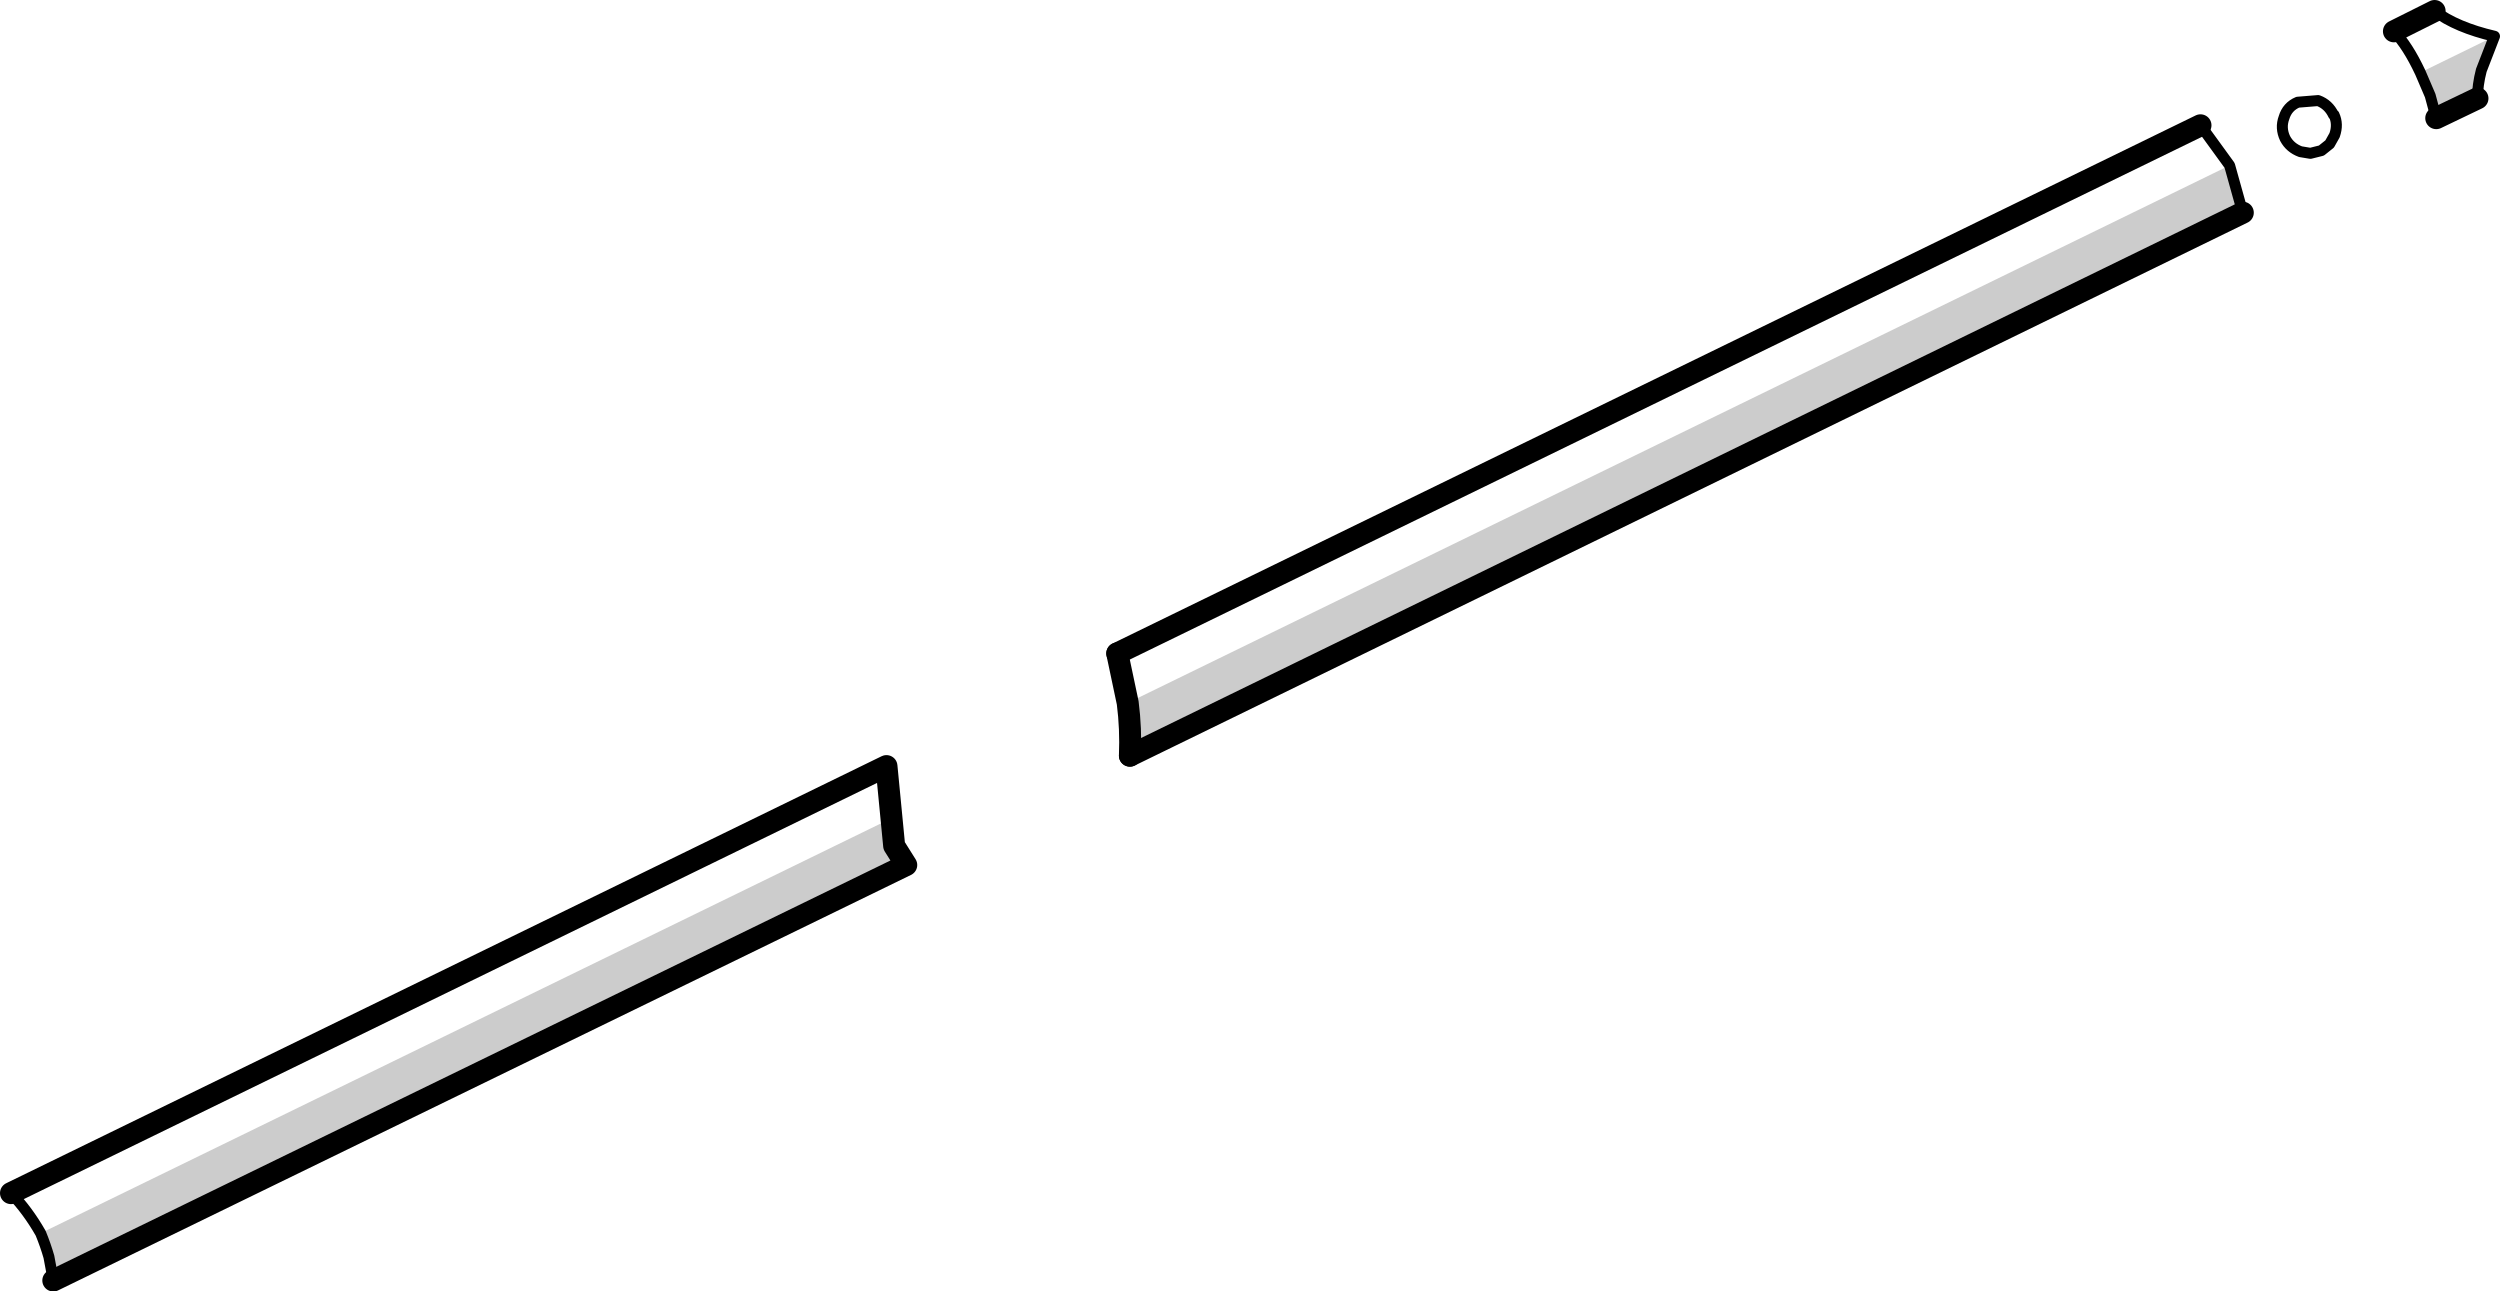 <?xml version="1.0" encoding="UTF-8" standalone="no"?>
<svg xmlns:xlink="http://www.w3.org/1999/xlink" height="117.5px" width="227.45px" xmlns="http://www.w3.org/2000/svg">
  <g transform="matrix(1.0, 0.0, 0.0, 1.0, 57.4, 68.1)">
    <path d="M146.65 -48.75 L45.4 0.65 Q45.5 -1.8 45.2 -4.15 L145.45 -53.05 146.65 -48.75 M168.0 -59.15 L164.25 -57.35 163.7 -59.4 162.8 -61.5 169.55 -64.8 168.35 -61.7 Q168.0 -60.35 168.0 -59.15 M23.7 6.35 L23.95 8.85 25.05 10.6 -52.55 48.4 -52.95 46.25 Q-53.25 45.2 -53.7 44.1 L23.7 6.35" fill="#000000" fill-opacity="0.2" fill-rule="evenodd" stroke="none"/>
    <path d="M44.25 -8.65 L45.2 -4.15 Q45.5 -1.8 45.4 0.65" fill="none" stroke="#000000" stroke-linecap="round" stroke-linejoin="round" stroke-width="2.0"/>
    <path d="M146.65 -48.75 L145.45 -53.05 142.8 -56.7 M151.65 -58.8 L153.5 -58.95 Q154.45 -58.6 154.9 -57.65 L154.95 -57.65 Q155.35 -56.8 155.0 -55.8 L154.55 -55.0 153.8 -54.4 152.8 -54.15 151.9 -54.3 Q150.95 -54.65 150.5 -55.5 150.05 -56.45 150.4 -57.4 150.7 -58.4 151.65 -58.8 M164.25 -57.35 L163.7 -59.4 162.8 -61.5 Q161.65 -63.95 160.4 -65.25 M164.1 -67.1 Q166.1 -65.6 169.55 -64.8 L168.35 -61.7 Q168.0 -60.35 168.0 -59.15 M-52.55 48.4 L-52.95 46.25 Q-53.25 45.2 -53.7 44.1 -54.9 42.0 -56.4 40.45" fill="none" stroke="#000000" stroke-linecap="round" stroke-linejoin="round" stroke-width="1.0"/>
    <path d="M45.4 0.65 L146.65 -48.75 M142.8 -56.7 L44.25 -8.65 M168.0 -59.15 L164.25 -57.35 M160.4 -65.25 L164.1 -67.1 M-56.4 40.45 L23.25 1.6 23.95 8.85 25.05 10.6 -52.55 48.4" fill="none" stroke="#000000" stroke-linecap="round" stroke-linejoin="round" stroke-width="2.0"/>
  </g>
</svg>
